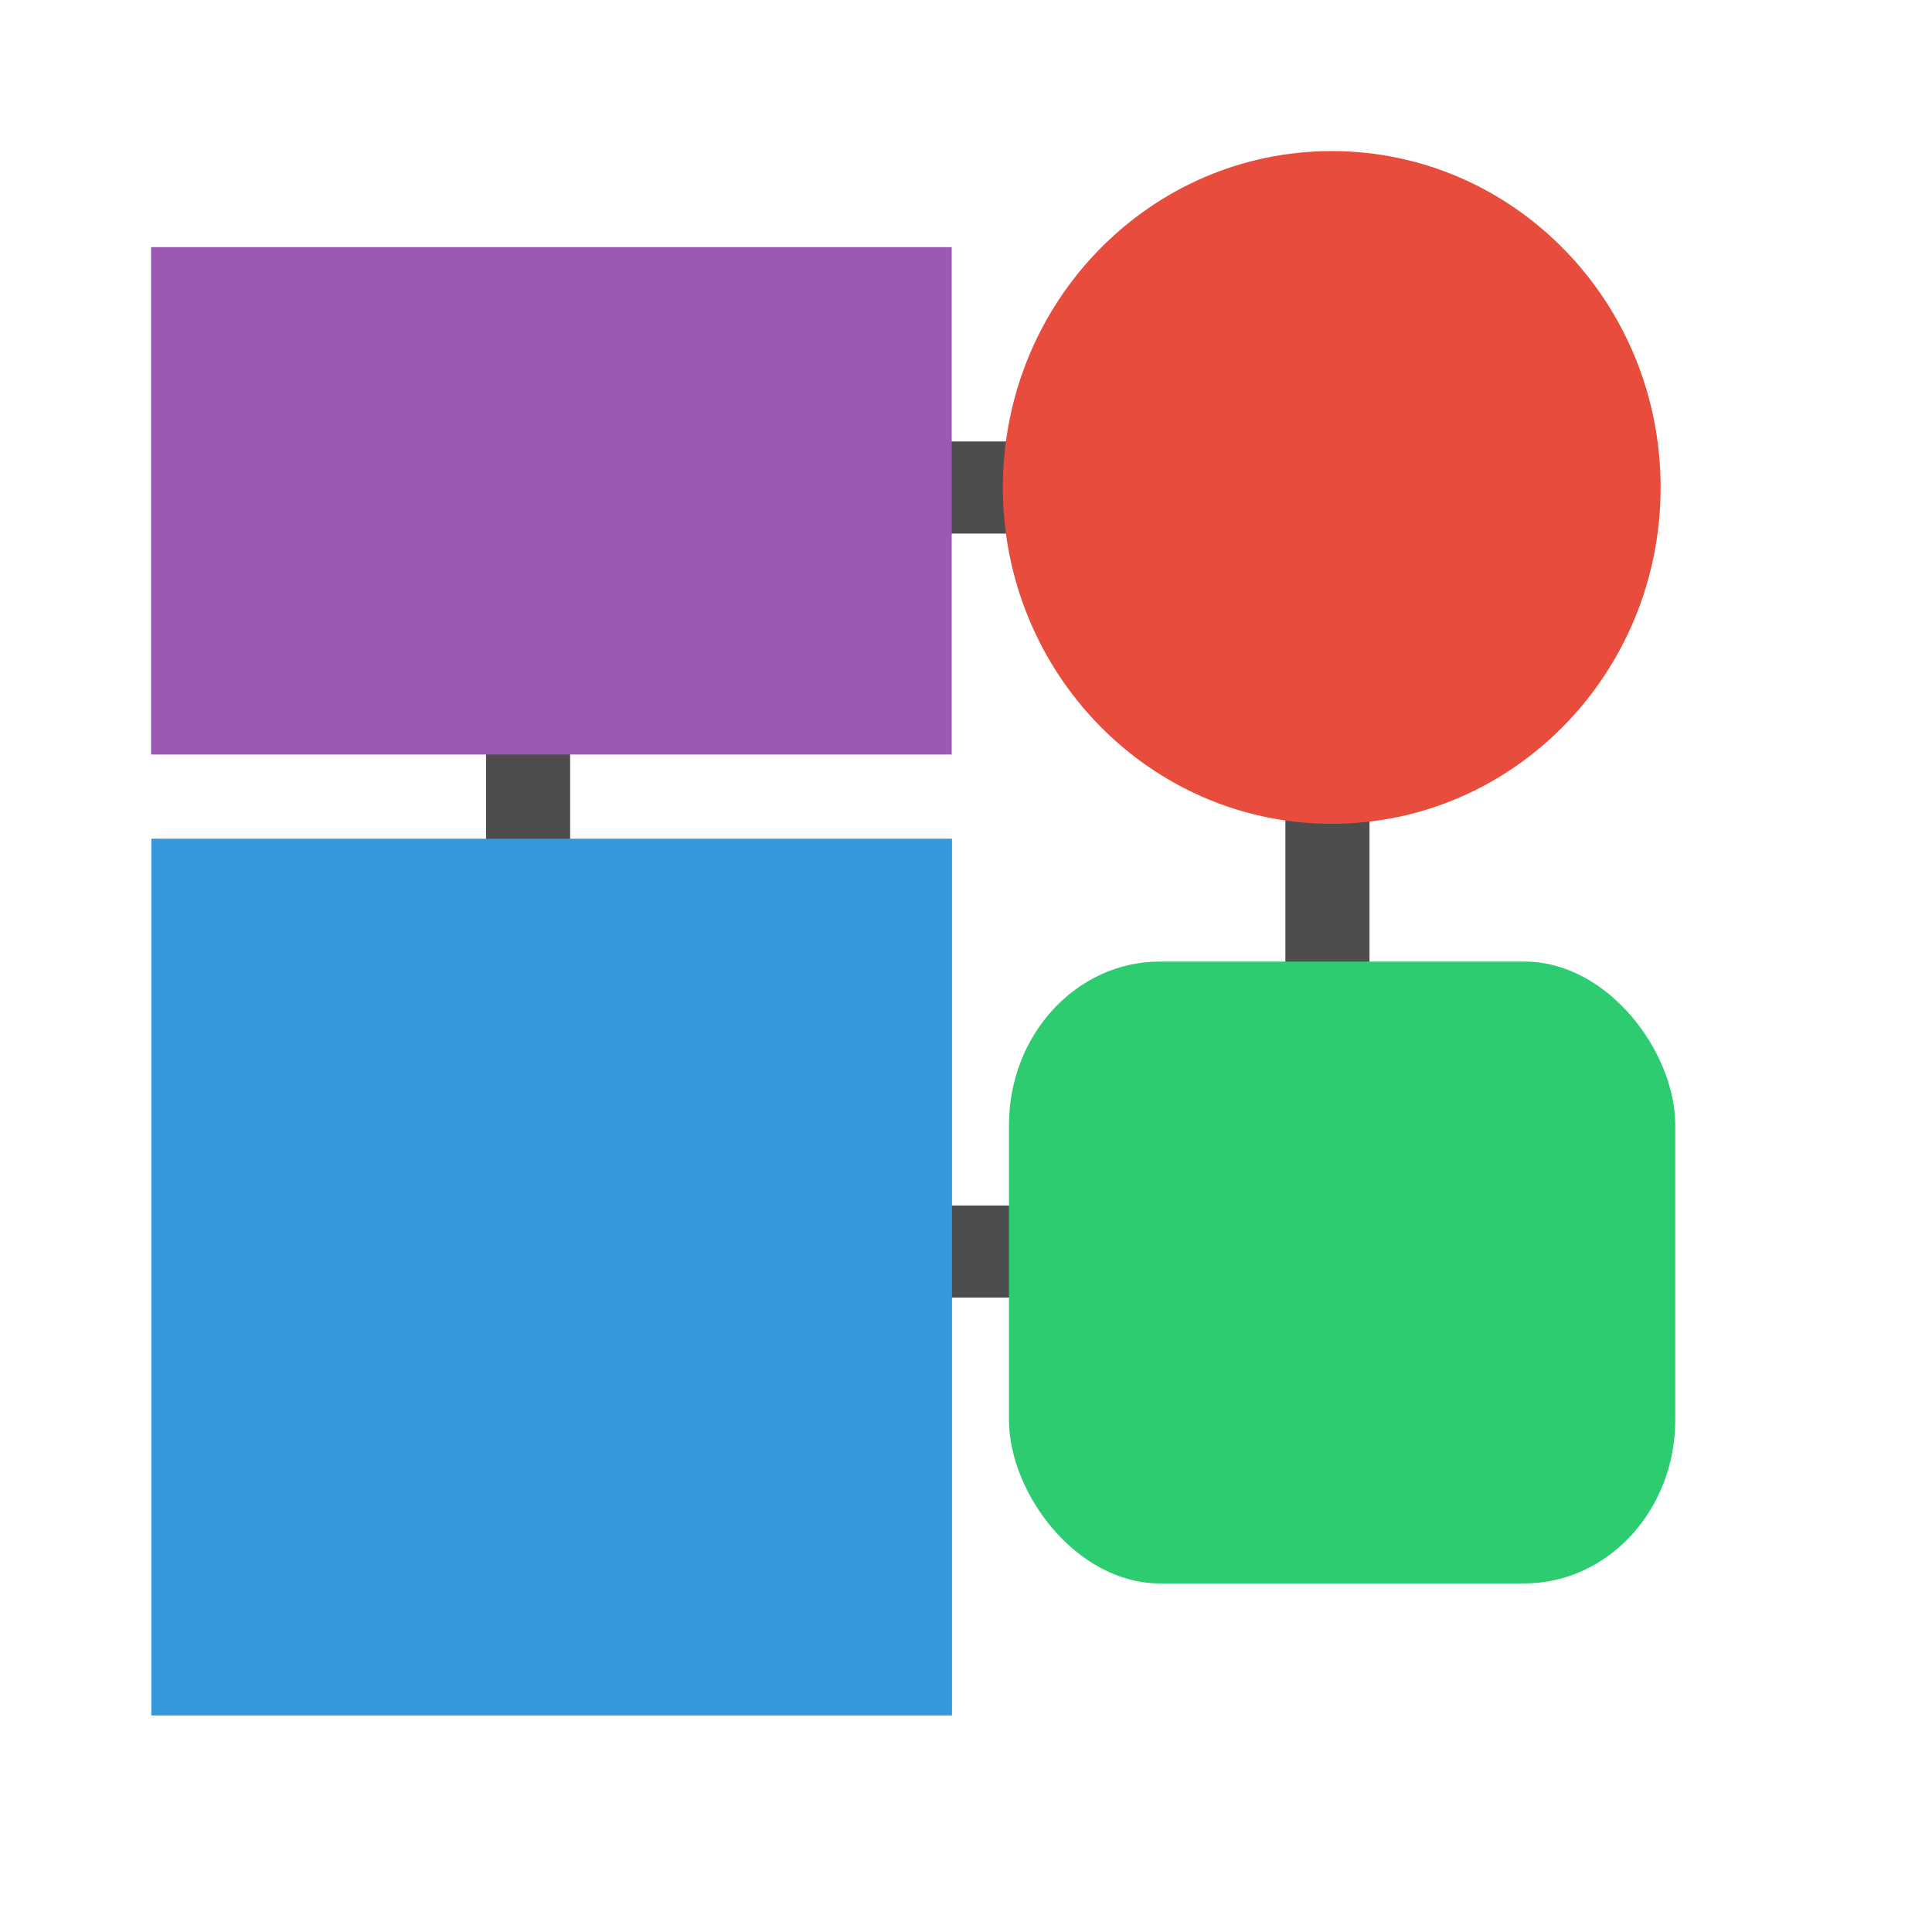 <?xml version="1.0" standalone="no"?>
<!DOCTYPE svg PUBLIC "-//W3C//DTD SVG 20010904//EN" "http://www.w3.org/TR/2001/REC-SVG-20010904/DTD/svg10.dtd">
<!-- Created using Karbon, part of Calligra: http://www.calligra.org/karbon -->
<svg xmlns="http://www.w3.org/2000/svg" xmlns:xlink="http://www.w3.org/1999/xlink" width="38.4pt" height="38.4pt">
<defs/>
<g id="layer1">
  <rect id="shape0" transform="matrix(0 1 -1 0 28.517 31.947)" fill="#4d4d4d" fill-rule="evenodd" stroke="#003bc3" stroke-width="0" stroke-linecap="square" stroke-linejoin="miter" stroke-miterlimit="2" width="1.831pt" height="5.403pt"/>
  <rect id="shape1" transform="translate(34.064, 21.184)" fill="#4d4d4d" fill-rule="evenodd" stroke="#003bc3" stroke-width="0" stroke-linecap="square" stroke-linejoin="miter" stroke-miterlimit="2" width="1.672pt" height="3.909pt"/>
  <rect id="shape2" transform="translate(12.88, 18.698)" fill="#4d4d4d" fill-rule="evenodd" stroke="#003bc3" stroke-width="0" stroke-linecap="square" stroke-linejoin="miter" stroke-miterlimit="2.013" width="1.672pt" height="3.204pt"/>
  <rect id="shape3" transform="matrix(0 1 -1 0 30.326 11.699)" fill="#4d4d4d" fill-rule="evenodd" stroke="#003bc3" stroke-width="0" stroke-linecap="square" stroke-linejoin="miter" stroke-miterlimit="2" width="1.831pt" height="5.403pt"/>
  <rect id="shape4" transform="translate(4.011, 22.227)" fill="#3498db" fill-rule="evenodd" stroke="#003bc3" stroke-width="0" stroke-linecap="square" stroke-linejoin="miter" stroke-miterlimit="2.013" width="15.913pt" height="17.425pt"/>
  <rect id="shape5" transform="translate(4.004, 6.549)" fill="#9b59b6" fill-rule="evenodd" stroke="#003bc3" stroke-width="0" stroke-linecap="square" stroke-linejoin="miter" stroke-miterlimit="2" width="15.913pt" height="10.085pt"/>
  <rect id="shape6" transform="translate(26.739, 25.482)" fill="#2ecc71" fill-rule="evenodd" stroke="#003bc3" stroke-width="0" stroke-linecap="square" stroke-linejoin="miter" stroke-miterlimit="2" width="13.243pt" height="12.36pt" rx="2.998pt" ry="3.248pt"/>
  <path id="shape7" transform="translate(26.577, 4.004)" fill="#e74c3c" fill-rule="evenodd" stroke="#003bc3" stroke-width="0" stroke-linecap="square" stroke-linejoin="miter" stroke-miterlimit="2" d="M8.715 0C13.529 5.56046e-16 17.431 3.991 17.431 8.914C17.431 13.837 13.529 17.828 8.715 17.828C3.902 17.828 0 13.837 0 8.914C0 3.991 3.902 -5.56046e-16 8.715 0Z"/>
 </g>
</svg>
